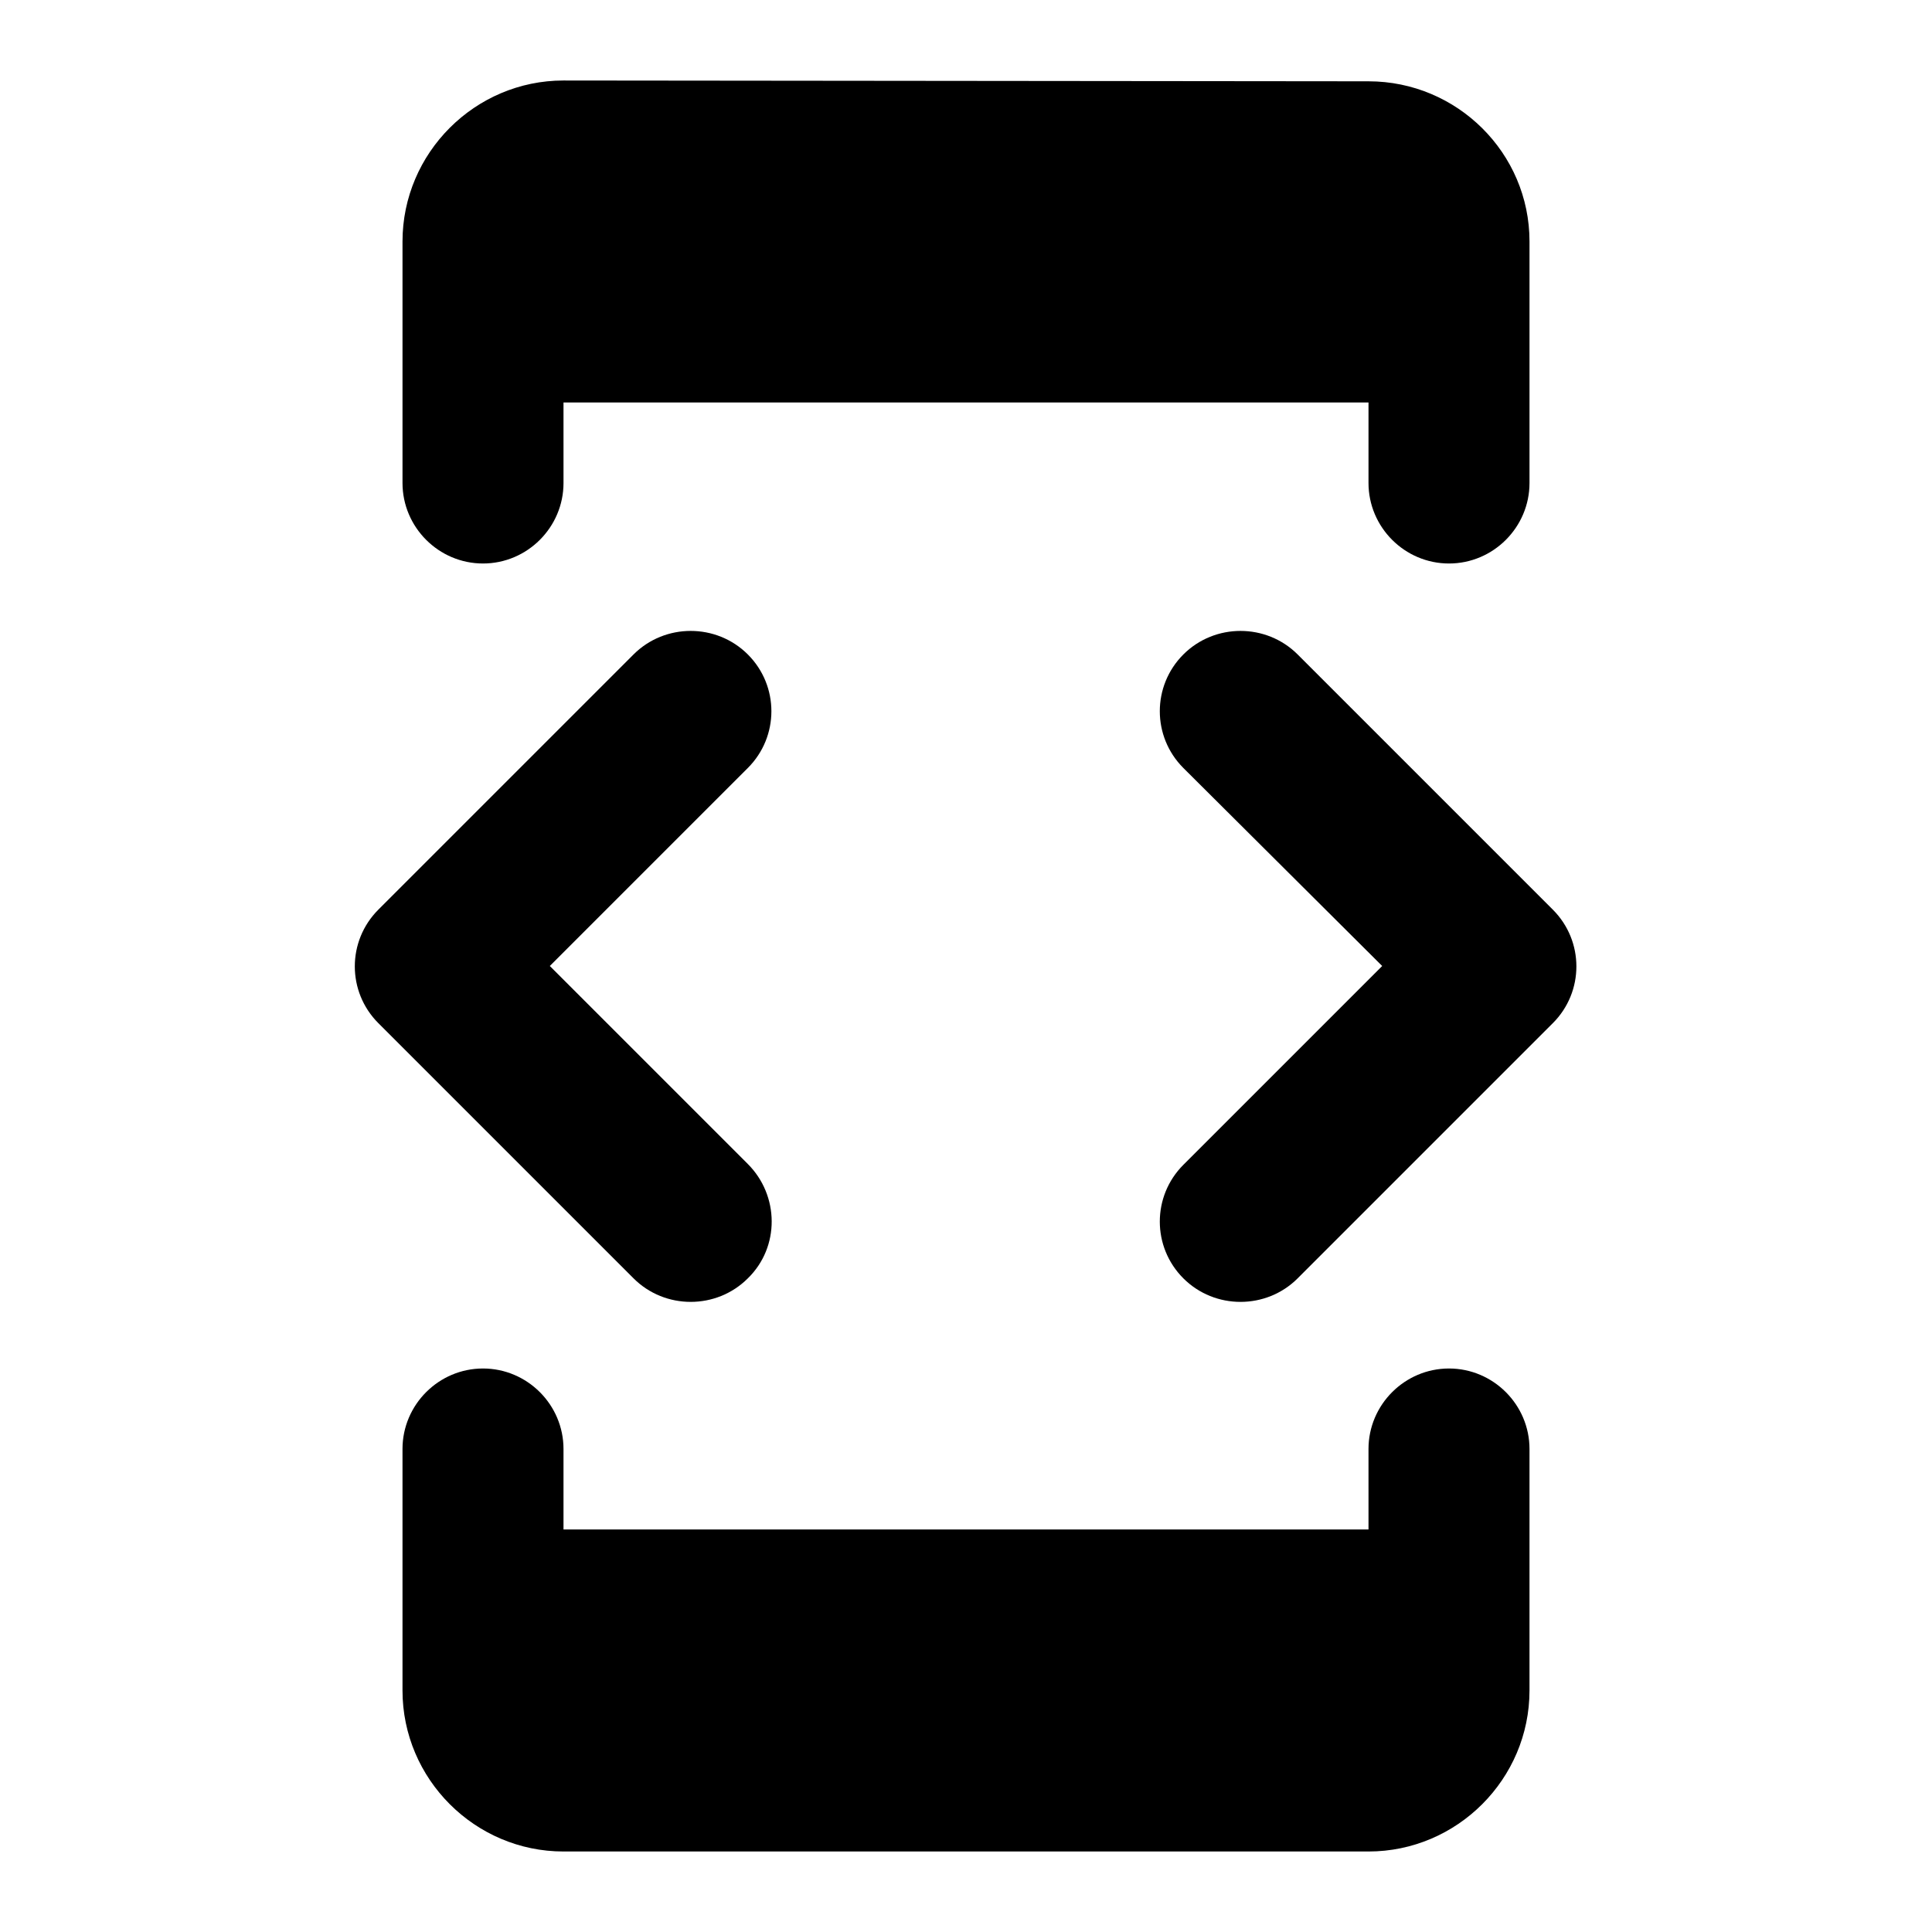 <svg height="24" viewBox="0 0 24 24" width="24" xmlns="http://www.w3.org/2000/svg"><path d="m0 0h24v24h-24z" fill="none"/><path d="m7 5h10v1c0 .55.45 1 1 1s1-.45 1-1v-3c0-1.1-.9-1.99-2-1.99l-10-.01c-1.1 0-2 .9-2 2v3c0 .55.45 1 1 1s1-.45 1-1zm9.12 10.88 3.17-3.17c.39-.39.39-1.02 0-1.41l-3.17-3.17c-.39-.39-1.03-.39-1.42 0s-.39 1.02 0 1.41l2.47 2.46-2.47 2.47c-.39.39-.39 1.02 0 1.41s1.03.39 1.42 0zm-6.83-1.42-2.46-2.46 2.46-2.46c.39-.39.39-1.02 0-1.41s-1.03-.39-1.42 0l-3.17 3.17c-.39.39-.39 1.02 0 1.41l3.17 3.17c.39.39 1.03.39 1.42 0 .4-.39.39-1.03 0-1.42zm7.71 4.54h-10v-1c0-.55-.45-1-1-1s-1 .45-1 1v3c0 1.1.9 2 2 2h10c1.1 0 2-.9 2-2v-3c0-.55-.45-1-1-1s-1 .45-1 1z"/></svg>